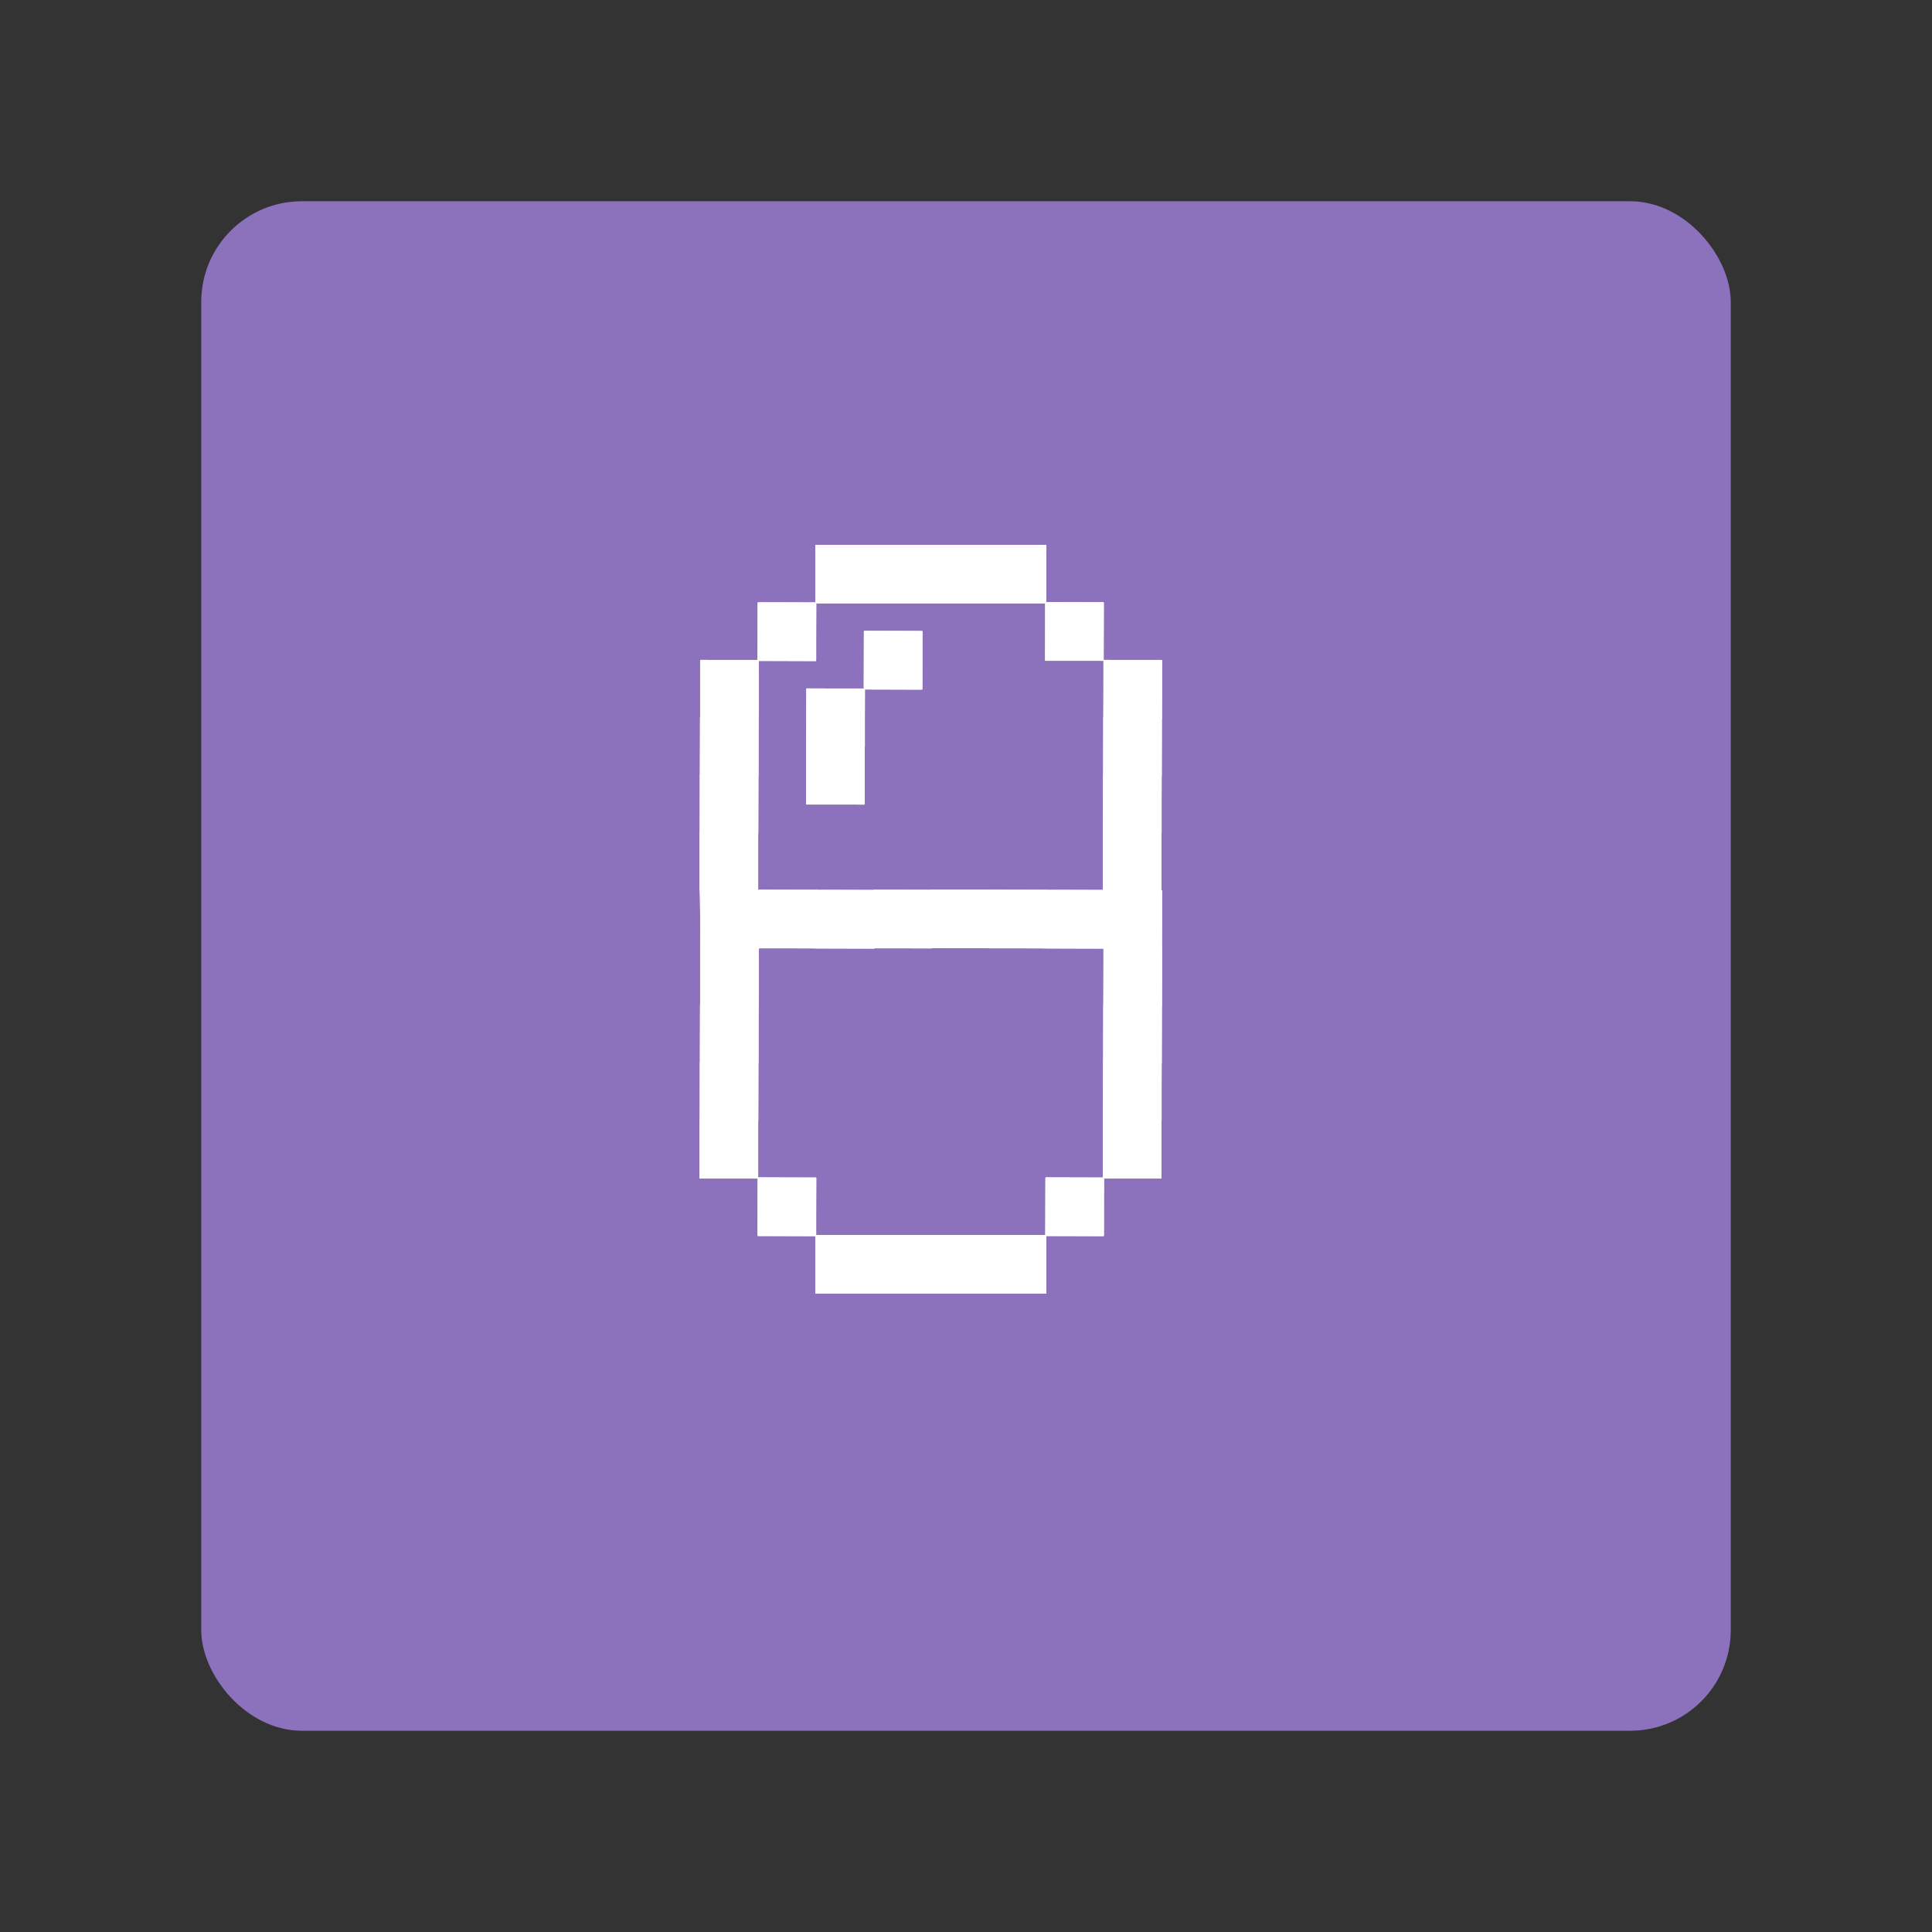 <?xml version="1.0" encoding="UTF-8"?>
<svg version="1.1" viewBox="0 0 192 192" xmlns="http://www.w3.org/2000/svg" xmlns:ooo="http://xml.openoffice.org/svg/export">
 <rect x="0" y="0" width="192" height="192" fill="#333333" stroke="none"/>
 <rect class="a" x="20" y="20" width="152" height="152" rx="10" style="fill:#8c72bd"/>
 <g transform="matrix(.003 0 0 .003 60.853 49.311)" style="fill-rule:evenodd;fill:#fff;stroke-linejoin:round;stroke-width:28.222;stroke:#fff">
  <g style="fill:#fff;stroke:#fff">
   <g class="Master_Slide" style="fill:#fff;stroke:#fff"></g>
  </g>
  <g class="SlideGroup" style="fill:#fff;stroke:#fff">
   <g style="fill:#fff;stroke:#fff">
    <g style="fill:#fff;stroke:#fff">
     <g class="Slide" clip-path="url(#presentation_clip_path)" style="fill:#fff;stroke:#fff">
      <g class="Page" style="fill:#fff;stroke:#fff">
       <g class="com.sun.star.drawing.CustomShape" style="fill:#fff;stroke:#fff">
        <g style="fill:#fff;stroke:#fff">
         <rect class="BoundingBox" x="6737" y="1627" width="1908" height="1908" fill="none" stroke="none" style="fill:#fff;stroke:#fff"/>
         <path d="m7691 3533h-953v-1905h1905v1905z" fill="#fff" stroke="none" style="fill:#fff;stroke:#fff"/>
         <path d="m7691 3533h-953v-1905h1905v1905z" fill="none"  style="fill:#fff;stroke:#fff"/>
         <rect class="BoundingBox" x="8642" y="1627" width="1908" height="1908" fill="none" stroke="none" style="fill:#fff;stroke:#fff"/>
         <path d="m9596 3533h-953v-1905h1905v1905z" fill="#fff" stroke="none" style="fill:#fff;stroke:#fff"/>
         <path d="m9596 3533h-953v-1905h1905v1905z" fill="none"  style="fill:#fff;stroke:#fff"/>
         <rect class="BoundingBox" x="10547" y="1627" width="1908" height="1908" fill="none" stroke="none" style="fill:#fff;stroke:#fff"/>
         <path d="m11501 3533h-953v-1905h1905v1905z" fill="#fff" stroke="none" style="fill:#fff;stroke:#fff"/>
         <path d="m11501 3533h-953v-1905h1905v1905z" fill="none"  style="fill:#fff;stroke:#fff"/>
         <rect class="BoundingBox" x="12452" y="1627" width="1908" height="1908" fill="none" stroke="none" style="fill:#fff;stroke:#fff"/>
         <path d="m13406 3533h-953v-1905h1905v1905z" fill="#fff" stroke="none" style="fill:#fff;stroke:#fff"/>
         <path d="m13406 3533h-953v-1905h1905v1905z" fill="none"  style="fill:#fff;stroke:#fff"/>
         <rect class="BoundingBox" x="6737" y="24493" width="1908" height="1908" fill="none" stroke="none" style="fill:#fff;stroke:#fff"/>
         <path d="m7691 26399h-953v-1905h1905v1905z" fill="#fff" stroke="none" style="fill:#fff;stroke:#fff"/>
         <path d="m7691 26399h-953v-1905h1905v1905z" fill="none"  style="fill:#fff;stroke:#fff"/>
         <rect class="BoundingBox" x="8642" y="24493" width="1908" height="1908" fill="none" stroke="none" style="fill:#fff;stroke:#fff"/>
         <path d="m9596 26399h-953v-1905h1905v1905z" fill="#fff" stroke="none" style="fill:#fff;stroke:#fff"/>
         <path d="m9596 26399h-953v-1905h1905v1905z" fill="none"  style="fill:#fff;stroke:#fff"/>
         <rect class="BoundingBox" x="10547" y="24493" width="1908" height="1908" fill="none" stroke="none" style="fill:#fff;stroke:#fff"/>
         <path d="m11501 26399h-953v-1905h1905v1905z" fill="#fff" stroke="none" style="fill:#fff;stroke:#fff"/>
         <path d="m11501 26399h-953v-1905h1905v1905z" fill="none"  style="fill:#fff;stroke:#fff"/>
         <rect class="BoundingBox" x="12452" y="24493" width="1908" height="1908" fill="none" stroke="none" style="fill:#fff;stroke:#fff"/>
         <path d="m13406 26399h-953v-1905h1905v1905z" fill="#fff" stroke="none" style="fill:#fff;stroke:#fff"/>
         <path d="m13406 26399h-953v-1905h1905v1905z" fill="none"  style="fill:#fff;stroke:#fff"/>
         <rect class="BoundingBox" x="16281" y="14962" width="1914" height="1914" fill="none" stroke="none" style="fill:#fff;stroke:#fff"/>
         <path d="m16285 15916 3-953 1905 6-6 1905-1905-6z" fill="#fff" stroke="none" style="fill:#fff;stroke:#fff"/>
         <path d="m16285 15916 3-953 1905 6-6 1905-1905-6z" fill="none"  style="fill:#fff;stroke:#fff"/>
         <rect class="BoundingBox" x="16275" y="16867" width="1914" height="1914" fill="none" stroke="none" style="fill:#fff;stroke:#fff"/>
         <path d="m16279 17821 3-953 1905 6-6 1905-1905-6z" fill="#fff" stroke="none" style="fill:#fff;stroke:#fff"/>
         <path d="m16279 17821 3-953 1905 6-6 1905-1905-6z" fill="none"  style="fill:#fff;stroke:#fff"/>
         <rect class="BoundingBox" x="16269" y="18772" width="1914" height="1914" fill="none" stroke="none" style="fill:#fff;stroke:#fff"/>
         <path d="m16273 19726 3-953 1905 6-6 1905-1905-6z" fill="#fff" stroke="none" style="fill:#fff;stroke:#fff"/>
         <path d="m16273 19726 3-953 1905 6-6 1905-1905-6z" fill="none"  style="fill:#fff;stroke:#fff"/>
         <rect class="BoundingBox" x="16263" y="20677" width="1914" height="1914" fill="none" stroke="none" style="fill:#fff;stroke:#fff"/>
         <path d="m16267 21631 3-953 1905 6-6 1905-1905-6z" fill="#fff" stroke="none" style="fill:#fff;stroke:#fff"/>
         <path d="m16267 21631 3-953 1905 6-6 1905-1905-6z" fill="none"  style="fill:#fff;stroke:#fff"/>
         <rect class="BoundingBox" x="4827" y="3532" width="1914" height="1914" fill="none" stroke="none" style="fill:#fff;stroke:#fff"/>
         <path d="m4831 4486 3-953 1905 6-6 1905-1905-6z" fill="#fff" stroke="none" style="fill:#fff;stroke:#fff"/>
         <path d="m4831 4486 3-953 1905 6-6 1905-1905-6z" fill="none"  style="fill:#fff;stroke:#fff"/>
         <rect class="BoundingBox" x="14352" y="3526" width="1914" height="1914" fill="none" stroke="none" style="fill:#fff;stroke:#fff"/>
         <path d="m14356 4480 3-953 1905 6-6 1905-1905-6z" fill="#fff" stroke="none" style="fill:#fff;stroke:#fff"/>
         <path d="m14356 4480 3-953 1905 6-6 1905-1905-6z" fill="none"  style="fill:#fff;stroke:#fff"/>
         <rect class="BoundingBox" x="4827" y="22582" width="1914" height="1914" fill="none" stroke="none" style="fill:#fff;stroke:#fff"/>
         <path d="m4831 23536 3-953 1905 6-6 1905-1905-6z" fill="#fff" stroke="none" style="fill:#fff;stroke:#fff"/>
         <path d="m4831 23536 3-953 1905 6-6 1905-1905-6z" fill="none"  style="fill:#fff;stroke:#fff"/>
         <rect class="BoundingBox" x="14358" y="22582" width="1914" height="1914" fill="none" stroke="none" style="fill:#fff;stroke:#fff"/>
         <path d="m14362 23536 3-953 1905 6-6 1905-1905-6z" fill="#fff" stroke="none" style="fill:#fff;stroke:#fff"/>
         <path d="m14362 23536 3-953 1905 6-6 1905-1905-6z" fill="none"  style="fill:#fff;stroke:#fff"/>
         <rect class="BoundingBox" x="16281" y="5437" width="1914" height="1914" fill="none" stroke="none" style="fill:#fff;stroke:#fff"/>
         <path d="m16285 6391 3-953 1905 6-6 1905-1905-6z" fill="#fff" stroke="none" style="fill:#fff;stroke:#fff"/>
         <path d="m16285 6391 3-953 1905 6-6 1905-1905-6z" fill="none"  style="fill:#fff;stroke:#fff"/>
         <rect class="BoundingBox" x="16275" y="7342" width="1914" height="1914" fill="none" stroke="none" style="fill:#fff;stroke:#fff"/>
         <path d="m16279 8296 3-953 1905 6-6 1905-1905-6z" fill="#fff" stroke="none" style="fill:#fff;stroke:#fff"/>
         <path d="m16279 8296 3-953 1905 6-6 1905-1905-6z" fill="none"  style="fill:#fff;stroke:#fff"/>
         <rect class="BoundingBox" x="16269" y="9247" width="1914" height="1914" fill="none" stroke="none" style="fill:#fff;stroke:#fff"/>
         <path d="m16273 10201 3-953 1905 6-6 1905-1905-6z" fill="#fff" stroke="none" style="fill:#fff;stroke:#fff"/>
         <path d="m16273 10201 3-953 1905 6-6 1905-1905-6z" fill="none"  style="fill:#fff;stroke:#fff"/>
         <rect class="BoundingBox" x="16263" y="11152" width="1914" height="1914" fill="none" stroke="none" style="fill:#fff;stroke:#fff"/>
         <path d="m16267 12106 3-953 1905 6-6 1905-1905-6z" fill="#fff" stroke="none" style="fill:#fff;stroke:#fff"/>
         <path d="m16267 12106 3-953 1905 6-6 1905-1905-6z" fill="none"  style="fill:#fff;stroke:#fff"/>
         <rect class="BoundingBox" x="2922" y="14962" width="1914" height="1914" fill="none" stroke="none" style="fill:#fff;stroke:#fff"/>
         <path d="m2926 15916 3-953 1905 6-6 1905-1905-6z" fill="#fff" stroke="none" style="fill:#fff;stroke:#fff"/>
         <path d="m2926 15916 3-953 1905 6-6 1905-1905-6z" fill="none"  style="fill:#fff;stroke:#fff"/>
         <rect class="BoundingBox" x="2916" y="16867" width="1914" height="1914" fill="none" stroke="none" style="fill:#fff;stroke:#fff"/>
         <path d="m2920 17821 3-953 1905 6-6 1905-1905-6z" fill="#fff" stroke="none" style="fill:#fff;stroke:#fff"/>
         <path d="m2920 17821 3-953 1905 6-6 1905-1905-6z" fill="none"  style="fill:#fff;stroke:#fff"/>
         <rect class="BoundingBox" x="2910" y="18772" width="1914" height="1914" fill="none" stroke="none" style="fill:#fff;stroke:#fff"/>
         <path d="m2914 19726 3-953 1905 6-6 1905-1905-6z" fill="#fff" stroke="none" style="fill:#fff;stroke:#fff"/>
         <path d="m2914 19726 3-953 1905 6-6 1905-1905-6z" fill="none"  style="fill:#fff;stroke:#fff"/>
         <rect class="BoundingBox" x="2904" y="20677" width="1914" height="1914" fill="none" stroke="none" style="fill:#fff;stroke:#fff"/>
         <path d="m2908 21631 3-953 1905 6-6 1905-1905-6z" fill="#fff" stroke="none" style="fill:#fff;stroke:#fff"/>
         <path d="m2908 21631 3-953 1905 6-6 1905-1905-6z" fill="none"  style="fill:#fff;stroke:#fff"/>
         <rect class="BoundingBox" x="2922" y="5437" width="1914" height="1914" fill="none" stroke="none" style="fill:#fff;stroke:#fff"/>
         <path d="m2926 6391 3-953 1905 6-6 1905-1905-6z" fill="#fff" stroke="none" style="fill:#fff;stroke:#fff"/>
         <path d="m2926 6391 3-953 1905 6-6 1905-1905-6z" fill="none"  style="fill:#fff;stroke:#fff"/>
         <rect class="BoundingBox" x="2916" y="7342" width="1914" height="1914" fill="none" stroke="none" style="fill:#fff;stroke:#fff"/>
         <path d="m2920 8296 3-953 1905 6-6 1905-1905-6z" fill="#fff" stroke="none" style="fill:#fff;stroke:#fff"/>
         <path d="m2920 8296 3-953 1905 6-6 1905-1905-6z" fill="none"  style="fill:#fff;stroke:#fff"/>
         <rect class="BoundingBox" x="2910" y="9247" width="1914" height="1914" fill="none" stroke="none" style="fill:#fff;stroke:#fff"/>
         <path d="m2914 10201 3-953 1905 6-6 1905-1905-6z" fill="#fff" stroke="none" style="fill:#fff;stroke:#fff"/>
         <path d="m2914 10201 3-953 1905 6-6 1905-1905-6z" fill="none"  style="fill:#fff;stroke:#fff"/>
         <rect class="BoundingBox" x="2904" y="11152" width="1914" height="1914" fill="none" stroke="none" style="fill:#fff;stroke:#fff"/>
         <path d="m2908 12106 3-953 1905 6-6 1905-1905-6z" fill="#fff" stroke="none" style="fill:#fff;stroke:#fff"/>
         <path d="m2908 12106 3-953 1905 6-6 1905-1905-6z" fill="none"  style="fill:#fff;stroke:#fff"/>
         <rect class="BoundingBox" x="8344" y="4478" width="1914" height="1914" fill="none" stroke="none" style="fill:#fff;stroke:#fff"/>
         <path d="m8348 5432 3-953 1905 6-6 1905-1905-6z" fill="#fff" stroke="none" style="fill:#fff;stroke:#fff"/>
         <path d="m8348 5432 3-953 1905 6-6 1905-1905-6z" fill="none"  style="fill:#fff;stroke:#fff"/>
         <rect class="BoundingBox" x="6439" y="6383" width="1914" height="1914" fill="none" stroke="none" style="fill:#fff;stroke:#fff"/>
         <path d="m6443 7337 3-953 1905 6-6 1905-1905-6z" fill="#fff" stroke="none" style="fill:#fff;stroke:#fff"/>
         <path d="m6443 7337 3-953 1905 6-6 1905-1905-6z" fill="none"  style="fill:#fff;stroke:#fff"/>
         <rect class="BoundingBox" x="6433" y="8288" width="1914" height="1914" fill="none" stroke="none" style="fill:#fff;stroke:#fff"/>
         <path d="m6437 9242 3-953 1905 6-6 1905-1905-6z" fill="#fff" stroke="none" style="fill:#fff;stroke:#fff"/>
         <path d="m6437 9242 3-953 1905 6-6 1905-1905-6z" fill="none"  style="fill:#fff;stroke:#fff"/>
         <rect class="BoundingBox" x="2946" y="13057" width="1914" height="1914" fill="none" stroke="none" style="fill:#fff;stroke:#fff"/>
         <path d="m2950 14011 3-953 1905 6-6 1905-1905-6z" fill="#fff" stroke="none" style="fill:#fff;stroke:#fff"/>
         <path d="m2925 14011-20-953 1953 6-6 1905-1930-6z" fill="none"  style="fill:#fff;stroke:#fff"/>
         <rect class="BoundingBox" x="4857" y="13051" width="1914" height="1914" fill="none" stroke="none" style="fill:#fff;stroke:#fff"/>
         <path d="m4861 14005 3-953 1905 6-6 1905-1905-6z" fill="#fff" stroke="none" style="fill:#fff;stroke:#fff"/>
         <path d="m4861 14005 3-953 1905 6-6 1905-1905-6z" fill="none"  style="fill:#fff;stroke:#fff"/>
         <rect class="BoundingBox" x="6756" y="13057" width="1914" height="1914" fill="none" stroke="none" style="fill:#fff;stroke:#fff"/>
         <path d="m6760 14011 3-953 1905 6-6 1905-1905-6z" fill="#fff" stroke="none" style="fill:#fff;stroke:#fff"/>
         <path d="m6760 14011 3-953 1905 6-6 1905-1905-6z" fill="none"  style="fill:#fff;stroke:#fff"/>
         <rect class="BoundingBox" x="8661" y="13051" width="1914" height="1914" fill="none" stroke="none" style="fill:#fff;stroke:#fff"/>
         <path d="m8665 14005 3-953 1905 6-6 1905-1905-6z" fill="#fff" stroke="none" style="fill:#fff;stroke:#fff"/>
         <path d="m8665 14005 3-948 1905 1-6 1905-1905-6z" fill="none"  style="fill:#fff;stroke:#fff"/>
         <rect class="BoundingBox" x="10572" y="13045" width="1914" height="1914" fill="none" stroke="none" style="fill:#fff;stroke:#fff"/>
         <path d="m10576 13999 3-953 1905 6-6 1905-1905-6z" fill="#fff" stroke="none" style="fill:#fff;stroke:#fff"/>
         <path d="m10576 13999 3-953 1905 6-6 1905-1905-6z" fill="none"  style="fill:#fff;stroke:#fff"/>
         <rect class="BoundingBox" x="12471" y="13051" width="1914" height="1914" fill="none" stroke="none" style="fill:#fff;stroke:#fff"/>
         <path d="m12475 14005 3-953 1905 6-6 1905-1905-6z" fill="#fff" stroke="none" style="fill:#fff;stroke:#fff"/>
         <path d="m12475 14005 3-953 1905 6-6 1905-1905-6z" fill="none"  style="fill:#fff;stroke:#fff"/>
         <rect class="BoundingBox" x="14382" y="13057" width="1914" height="1914" fill="none" stroke="none" style="fill:#fff;stroke:#fff"/>
         <path d="m14386 14011 3-953 1905 6-6 1905-1905-6z" fill="#fff" stroke="none" style="fill:#fff;stroke:#fff"/>
         <path d="m14386 14011 3-953 1905 6-6 1905-1905-6z" fill="none"  style="fill:#fff;stroke:#fff"/>
         <rect class="BoundingBox" x="16281" y="13063" width="1914" height="1914" fill="none" stroke="none" style="fill:#fff;stroke:#fff"/>
         <path d="m16285 14017 3-953 1905 6-6 1905-1905-6z" fill="#fff" stroke="none" style="fill:#fff;stroke:#fff"/>
         <path d="m16285 14017 3-953 1905 6-6 1905-1905-6z" fill="none"  style="fill:#fff;stroke:#fff"/>
        </g>
       </g>
      </g>
     </g>
    </g>
   </g>
  </g>
 </g>
</svg>
